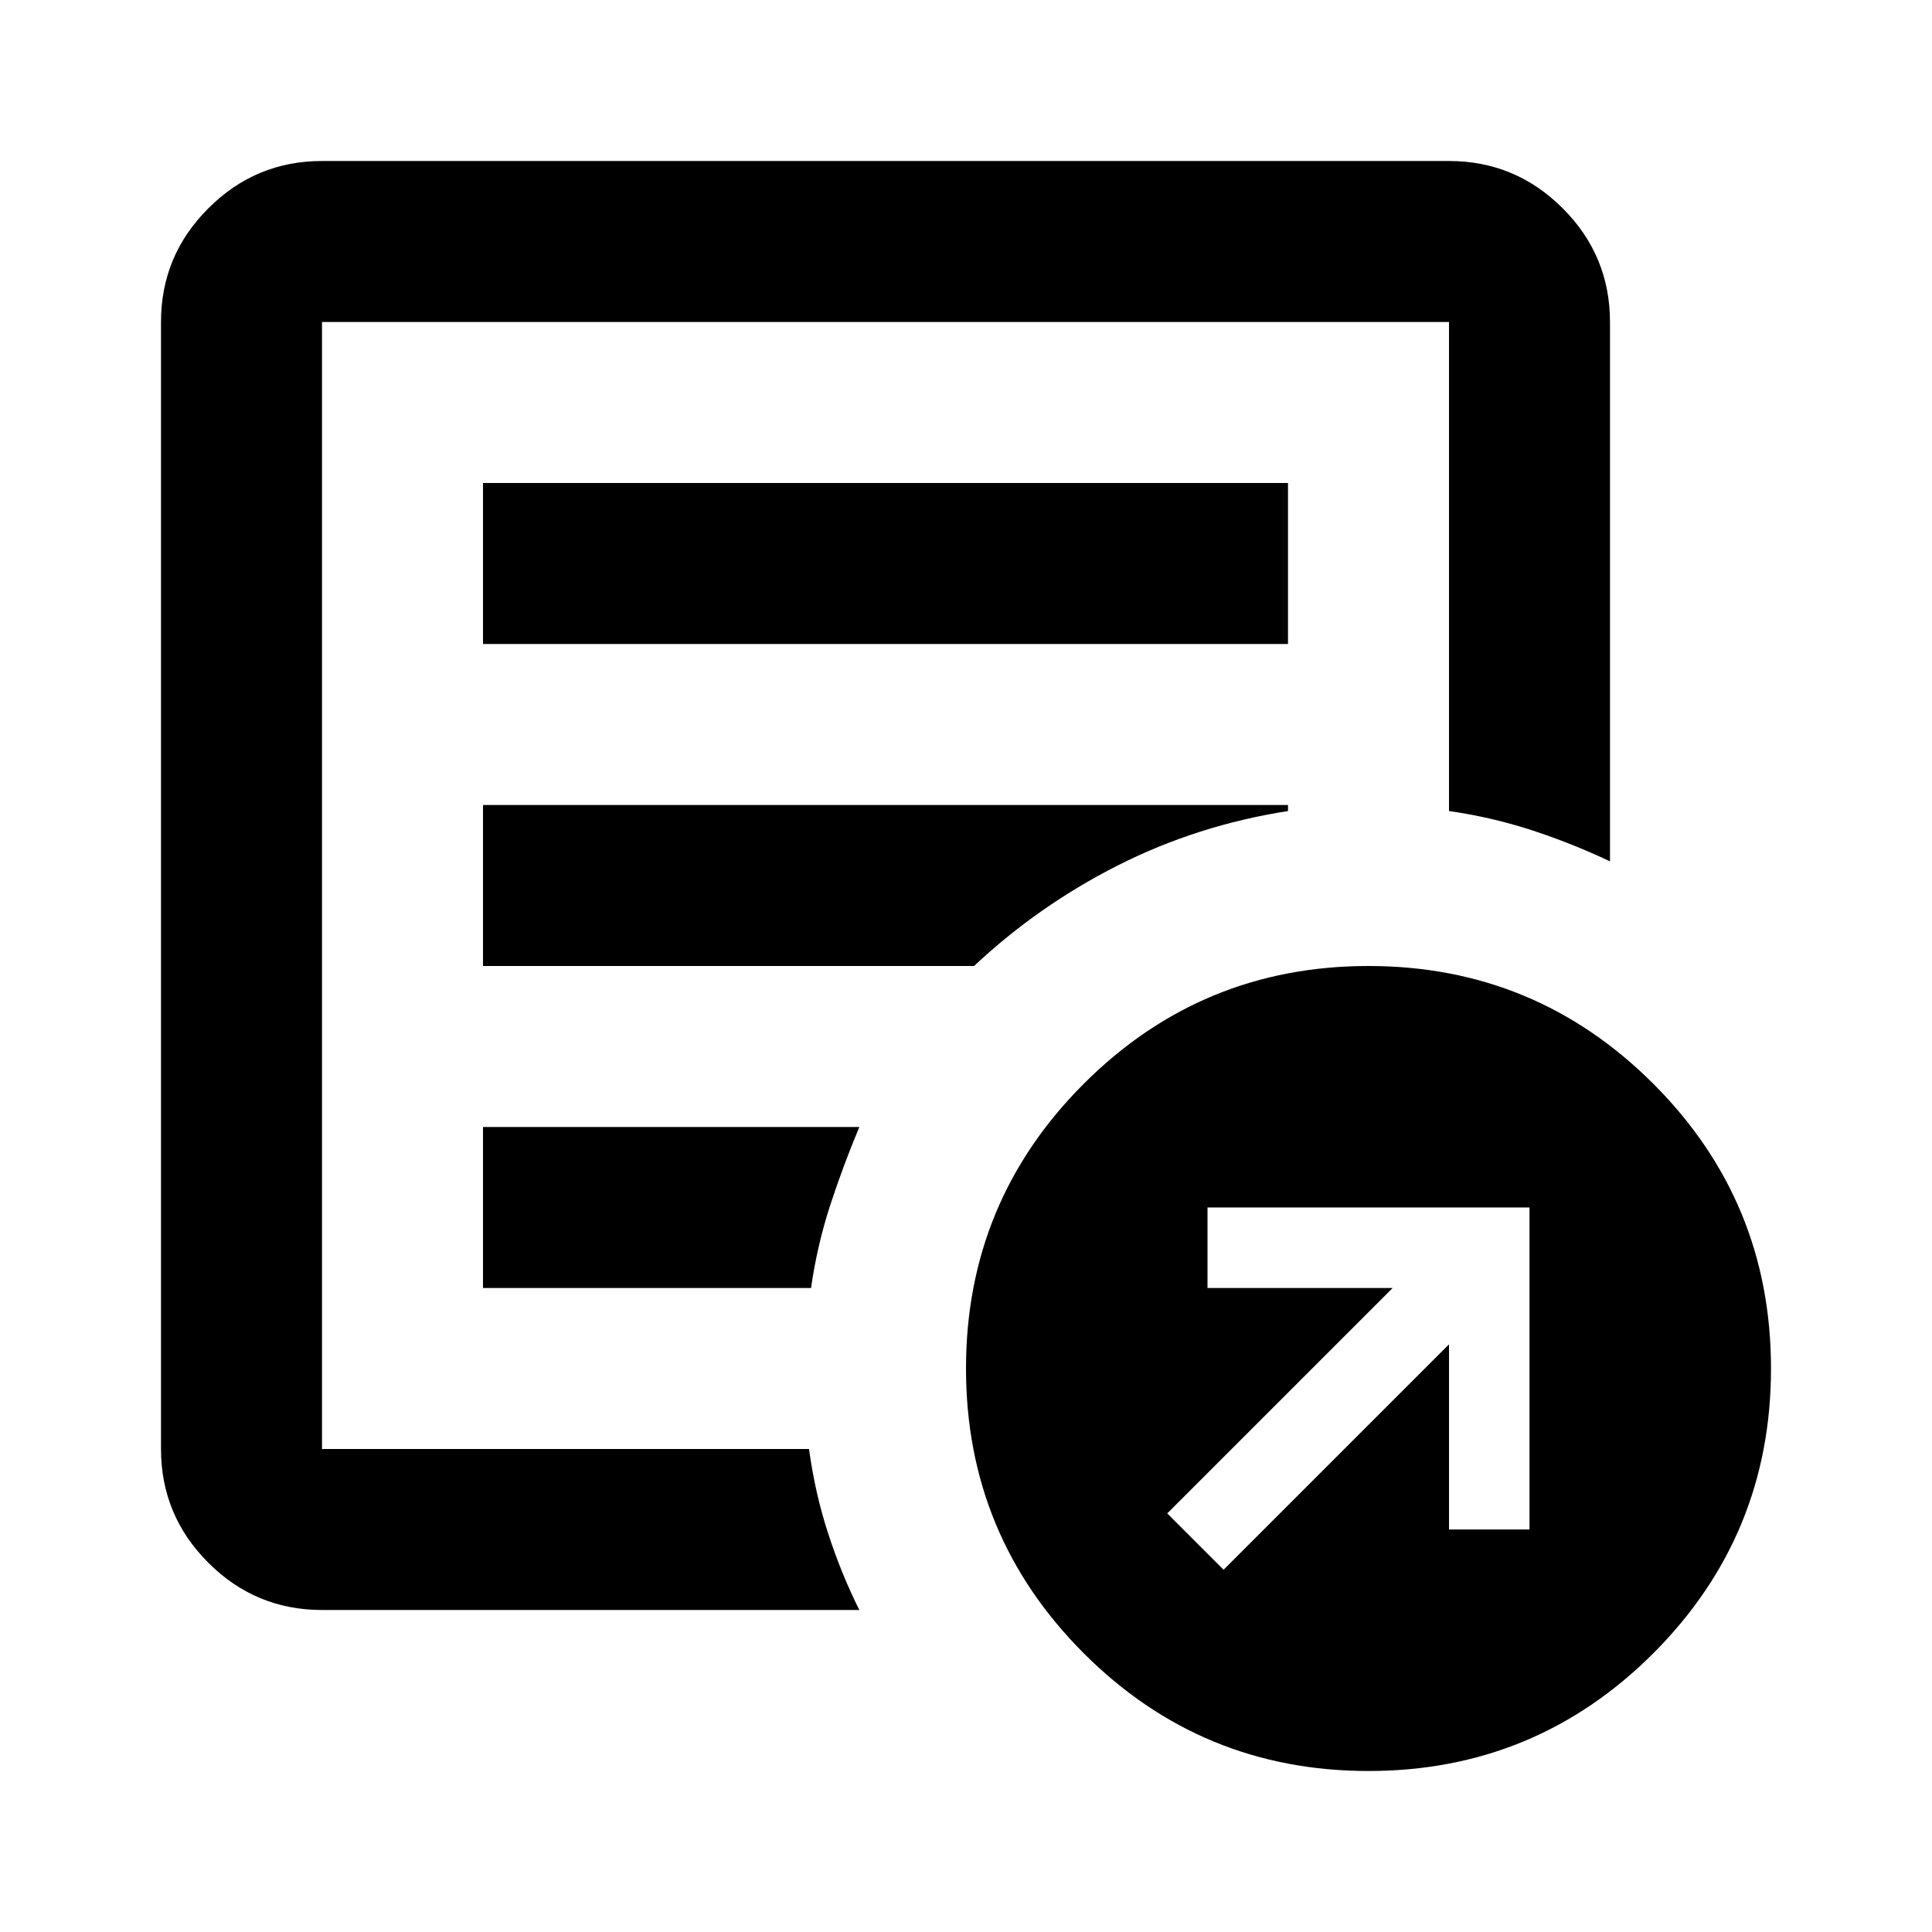 <svg version="1.1" viewBox="0 0 24 24" xmlns="http://www.w3.org/2000/svg">
<g transform="translate(-399,-561)">
  <mask id="mask1_27_68" x="398" y="560" width="24" height="24" maskUnits="userSpaceOnUse">
   <rect id="Bounding box_2" x="398" y="560" width="24" height="24"></rect>
  </mask>
  <g id="g55" mask="url(#mask1_27_68)">
   <path id="export_notes" d="m414.2 580.5 2.8-2.8v2.3h1v-4h-4v1h2.3l-2.8 2.8zm-11.2 0.5c-0.55 0-1.021-0.196-1.412-0.587-0.392-0.392-0.588-0.863-0.588-1.413v-14c0-0.55 0.196-1.021 0.588-1.412 0.391-0.392 0.862-0.588 1.412-0.588h14c0.55 0 1.021 0.196 1.413 0.588 0.391 0.391 0.587 0.862 0.587 1.412v6.7c-0.317-0.15-0.642-0.279-0.975-0.388-0.333-0.108-0.675-0.187-1.025-0.237v-6.075h-14v14h6.05c0.05 0.367 0.129 0.717 0.238 1.05 0.108 0.333 0.237 0.65 0.387 0.95zm0-2v-14 6.075-0.075zm2-2h4.075c0.05-0.35 0.129-0.692 0.237-1.025 0.109-0.333 0.23-0.658 0.363-0.975h-4.675zm0-4h6.1c0.533-0.5 1.129-0.917 1.787-1.25 0.659-0.333 1.363-0.558 2.113-0.675v-0.075h-10zm0-4h10v-2h-10zm11 14c-1.383 0-2.562-0.487-3.537-1.462-0.975-0.976-1.463-2.155-1.463-3.538s0.488-2.562 1.463-3.537 2.154-1.463 3.537-1.463 2.562 0.488 3.538 1.463c0.975 0.975 1.462 2.154 1.462 3.537s-0.487 2.562-1.462 3.538c-0.976 0.975-2.155 1.462-3.538 1.462z"></path>
  </g>
 </g>
</svg>